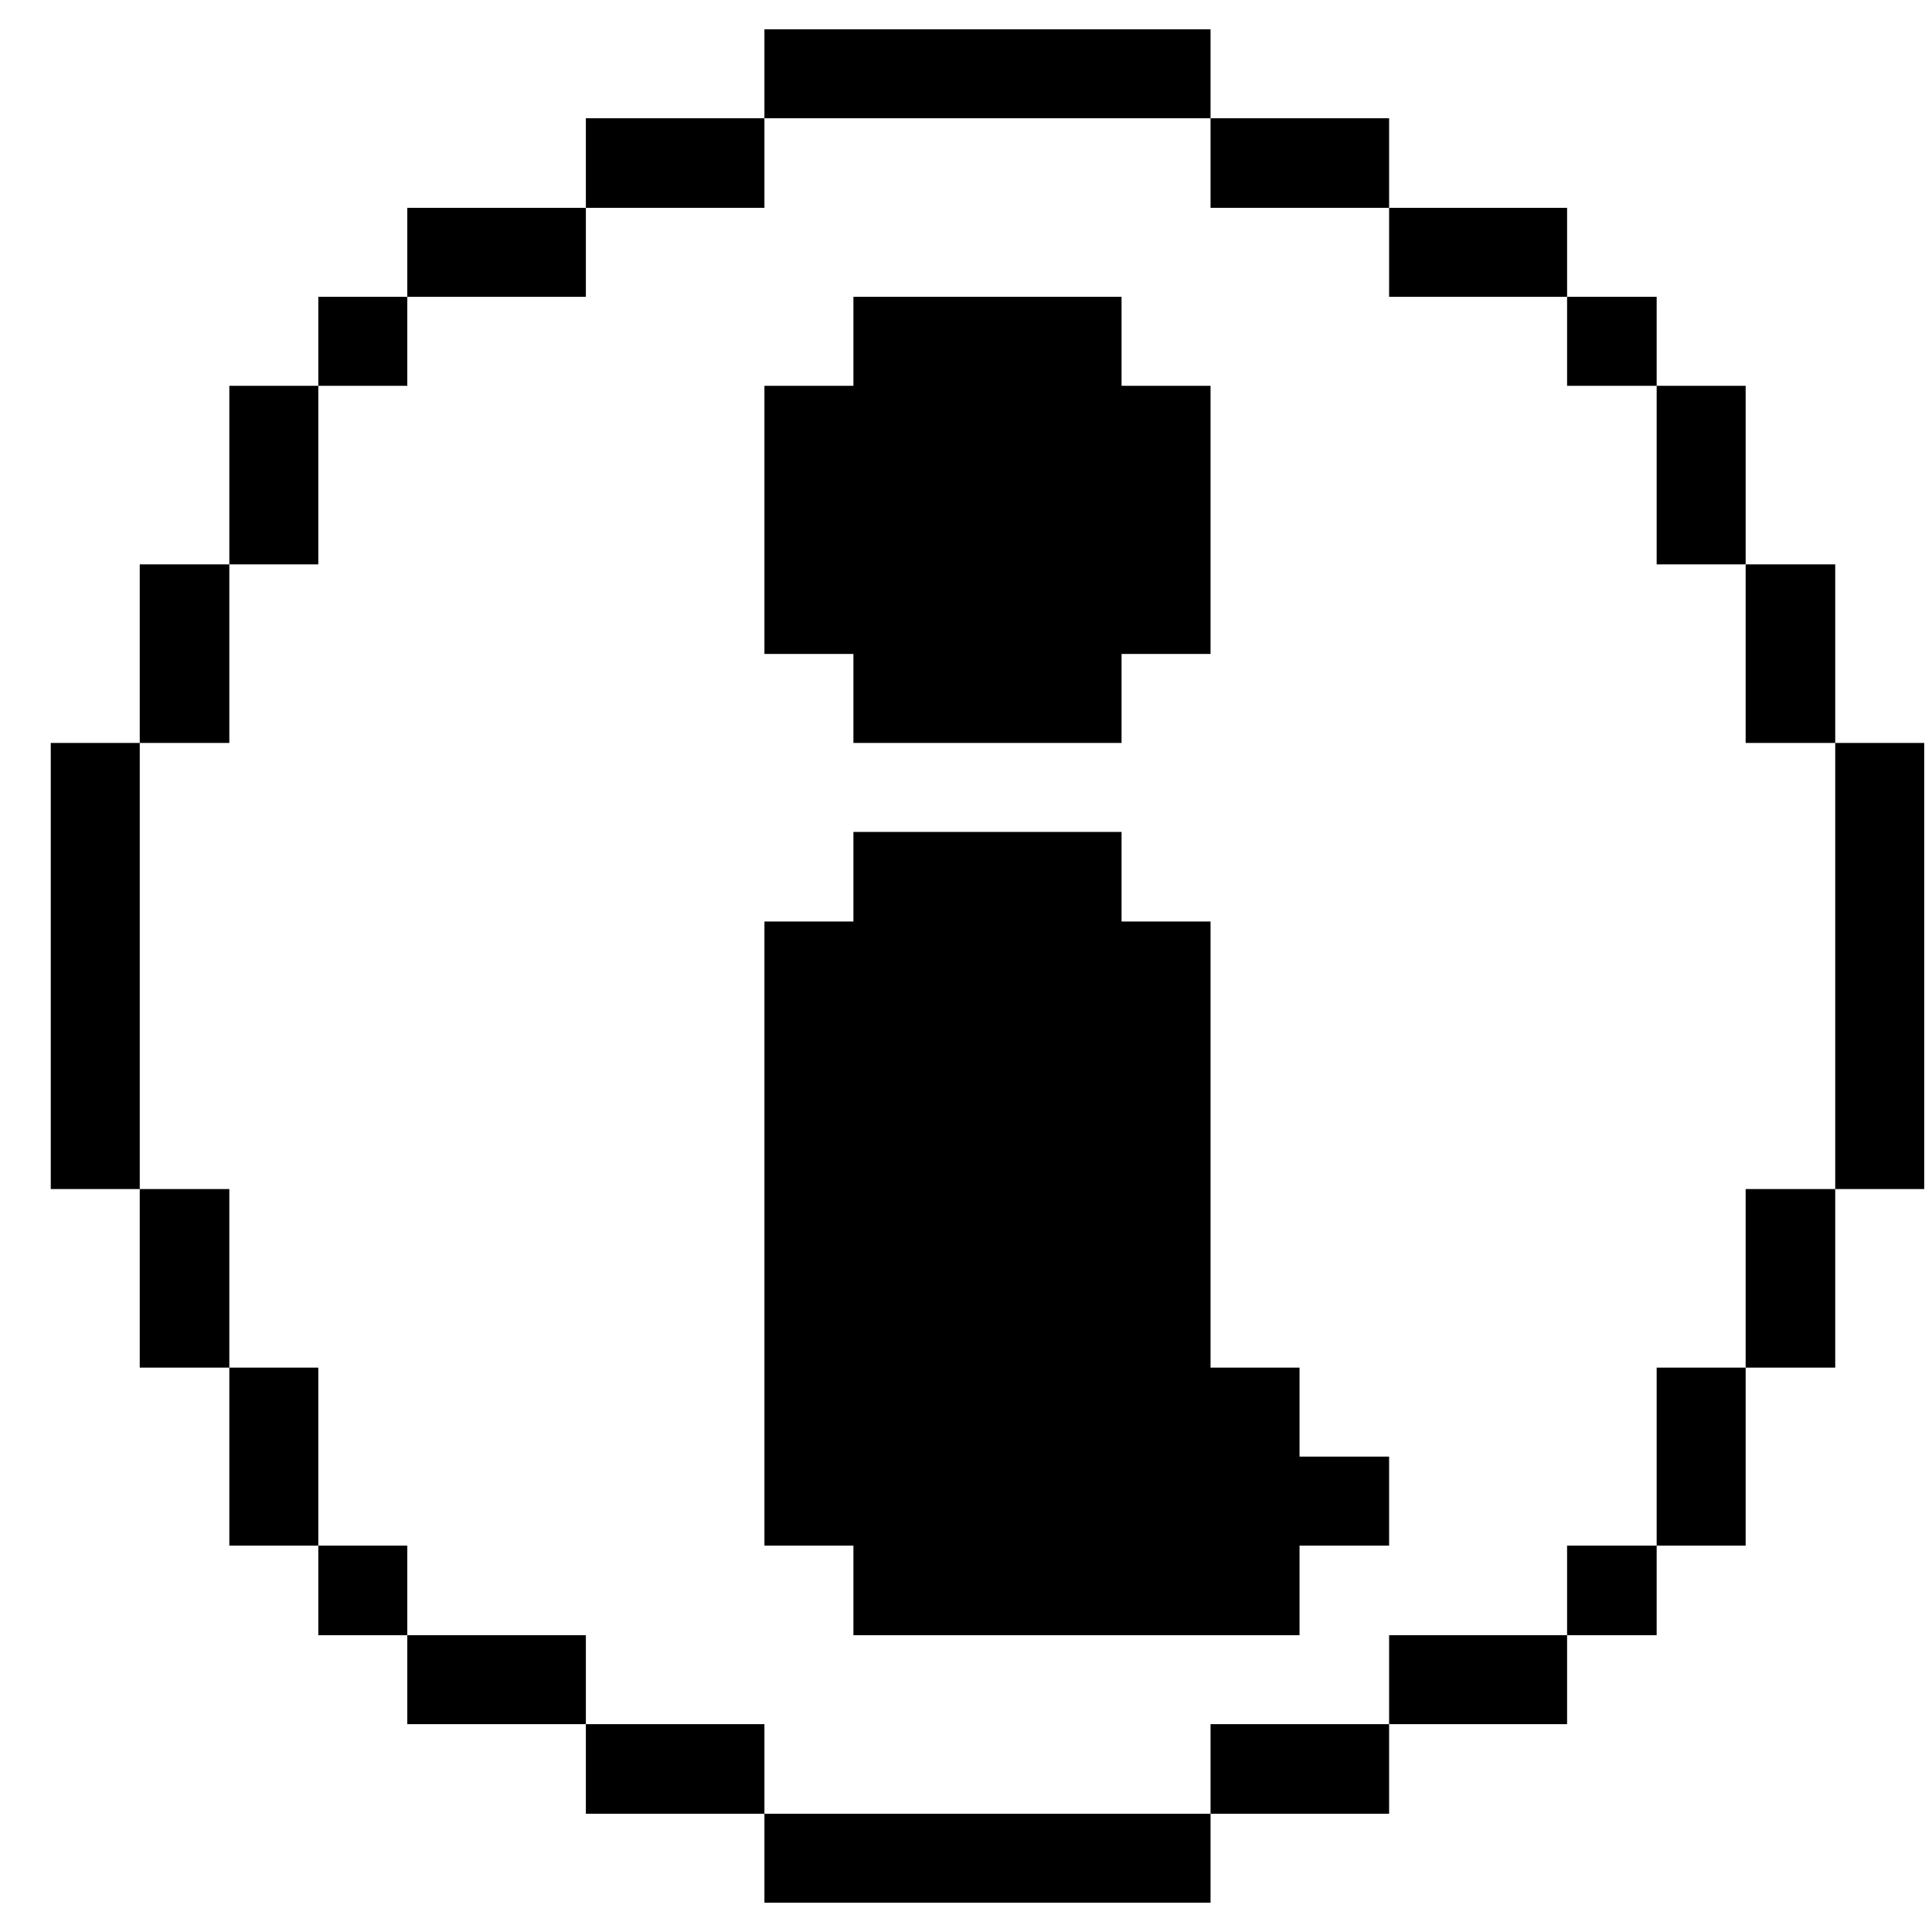 <svg width="33" height="33" viewBox="0 0 33 33" fill="none" xmlns="http://www.w3.org/2000/svg">
<path d="M32.867 12.69H31.347V20.31H32.867V12.69Z" fill="#000001"/>
<path d="M31.347 20.31H29.817V23.36H31.347V20.31Z" fill="#000001"/>
<path d="M31.347 9.64H29.817V12.69H31.347V9.64Z" fill="#000001"/>
<path d="M29.817 23.36H28.297V26.4H29.817V23.36Z" fill="#000001"/>
<path d="M29.817 6.59H28.297V9.64H29.817V6.59Z" fill="#000001"/>
<path d="M28.297 26.4H26.767V27.93H28.297V26.4Z" fill="#000001"/>
<path d="M28.297 5.07H26.767V6.59H28.297V5.07Z" fill="#000001"/>
<path d="M26.767 27.93H23.727V29.45H26.767V27.93Z" fill="#000001"/>
<path d="M26.767 3.55H23.727V5.07H26.767V3.55Z" fill="#000001"/>
<path d="M23.727 29.45H20.677V30.98H23.727V29.45Z" fill="#000001"/>
<path d="M22.197 23.36H20.677V15.74H19.157V14.21H14.577V15.74H13.057V26.4H14.577V27.93H22.197V26.4H23.727V24.88H22.197V23.36Z" fill="#000001"/>
<path d="M23.727 2.02H20.677V3.55H23.727V2.02Z" fill="#000001"/>
<path d="M20.677 30.98H13.057V32.5H20.677V30.98Z" fill="#000001"/>
<path d="M14.577 12.69H19.157V11.17H20.677V6.59H19.157V5.07H14.577V6.59H13.057V11.17H14.577V12.69Z" fill="#000001"/>
<path d="M20.677 0.5H13.057V2.02H20.677V0.5Z" fill="#000001"/>
<path d="M13.057 29.45H10.007V30.98H13.057V29.45Z" fill="#000001"/>
<path d="M13.057 2.02H10.007V3.55H13.057V2.02Z" fill="#000001"/>
<path d="M10.007 27.93H6.957V29.45H10.007V27.93Z" fill="#000001"/>
<path d="M10.007 3.55H6.957V5.07H10.007V3.55Z" fill="#000001"/>
<path d="M6.957 26.4H5.437V27.93H6.957V26.4Z" fill="#000001"/>
<path d="M6.957 5.07H5.437V6.59H6.957V5.07Z" fill="#000001"/>
<path d="M5.437 23.36H3.917V26.4H5.437V23.36Z" fill="#000001"/>
<path d="M5.437 6.59H3.917V9.64H5.437V6.59Z" fill="#000001"/>
<path d="M3.917 20.31H2.387V23.36H3.917V20.31Z" fill="#000001"/>
<path d="M3.917 9.64H2.387V12.69H3.917V9.64Z" fill="#000001"/>
<path d="M2.387 12.69H0.867V20.31H2.387V12.69Z" fill="#000001"/>
</svg>
